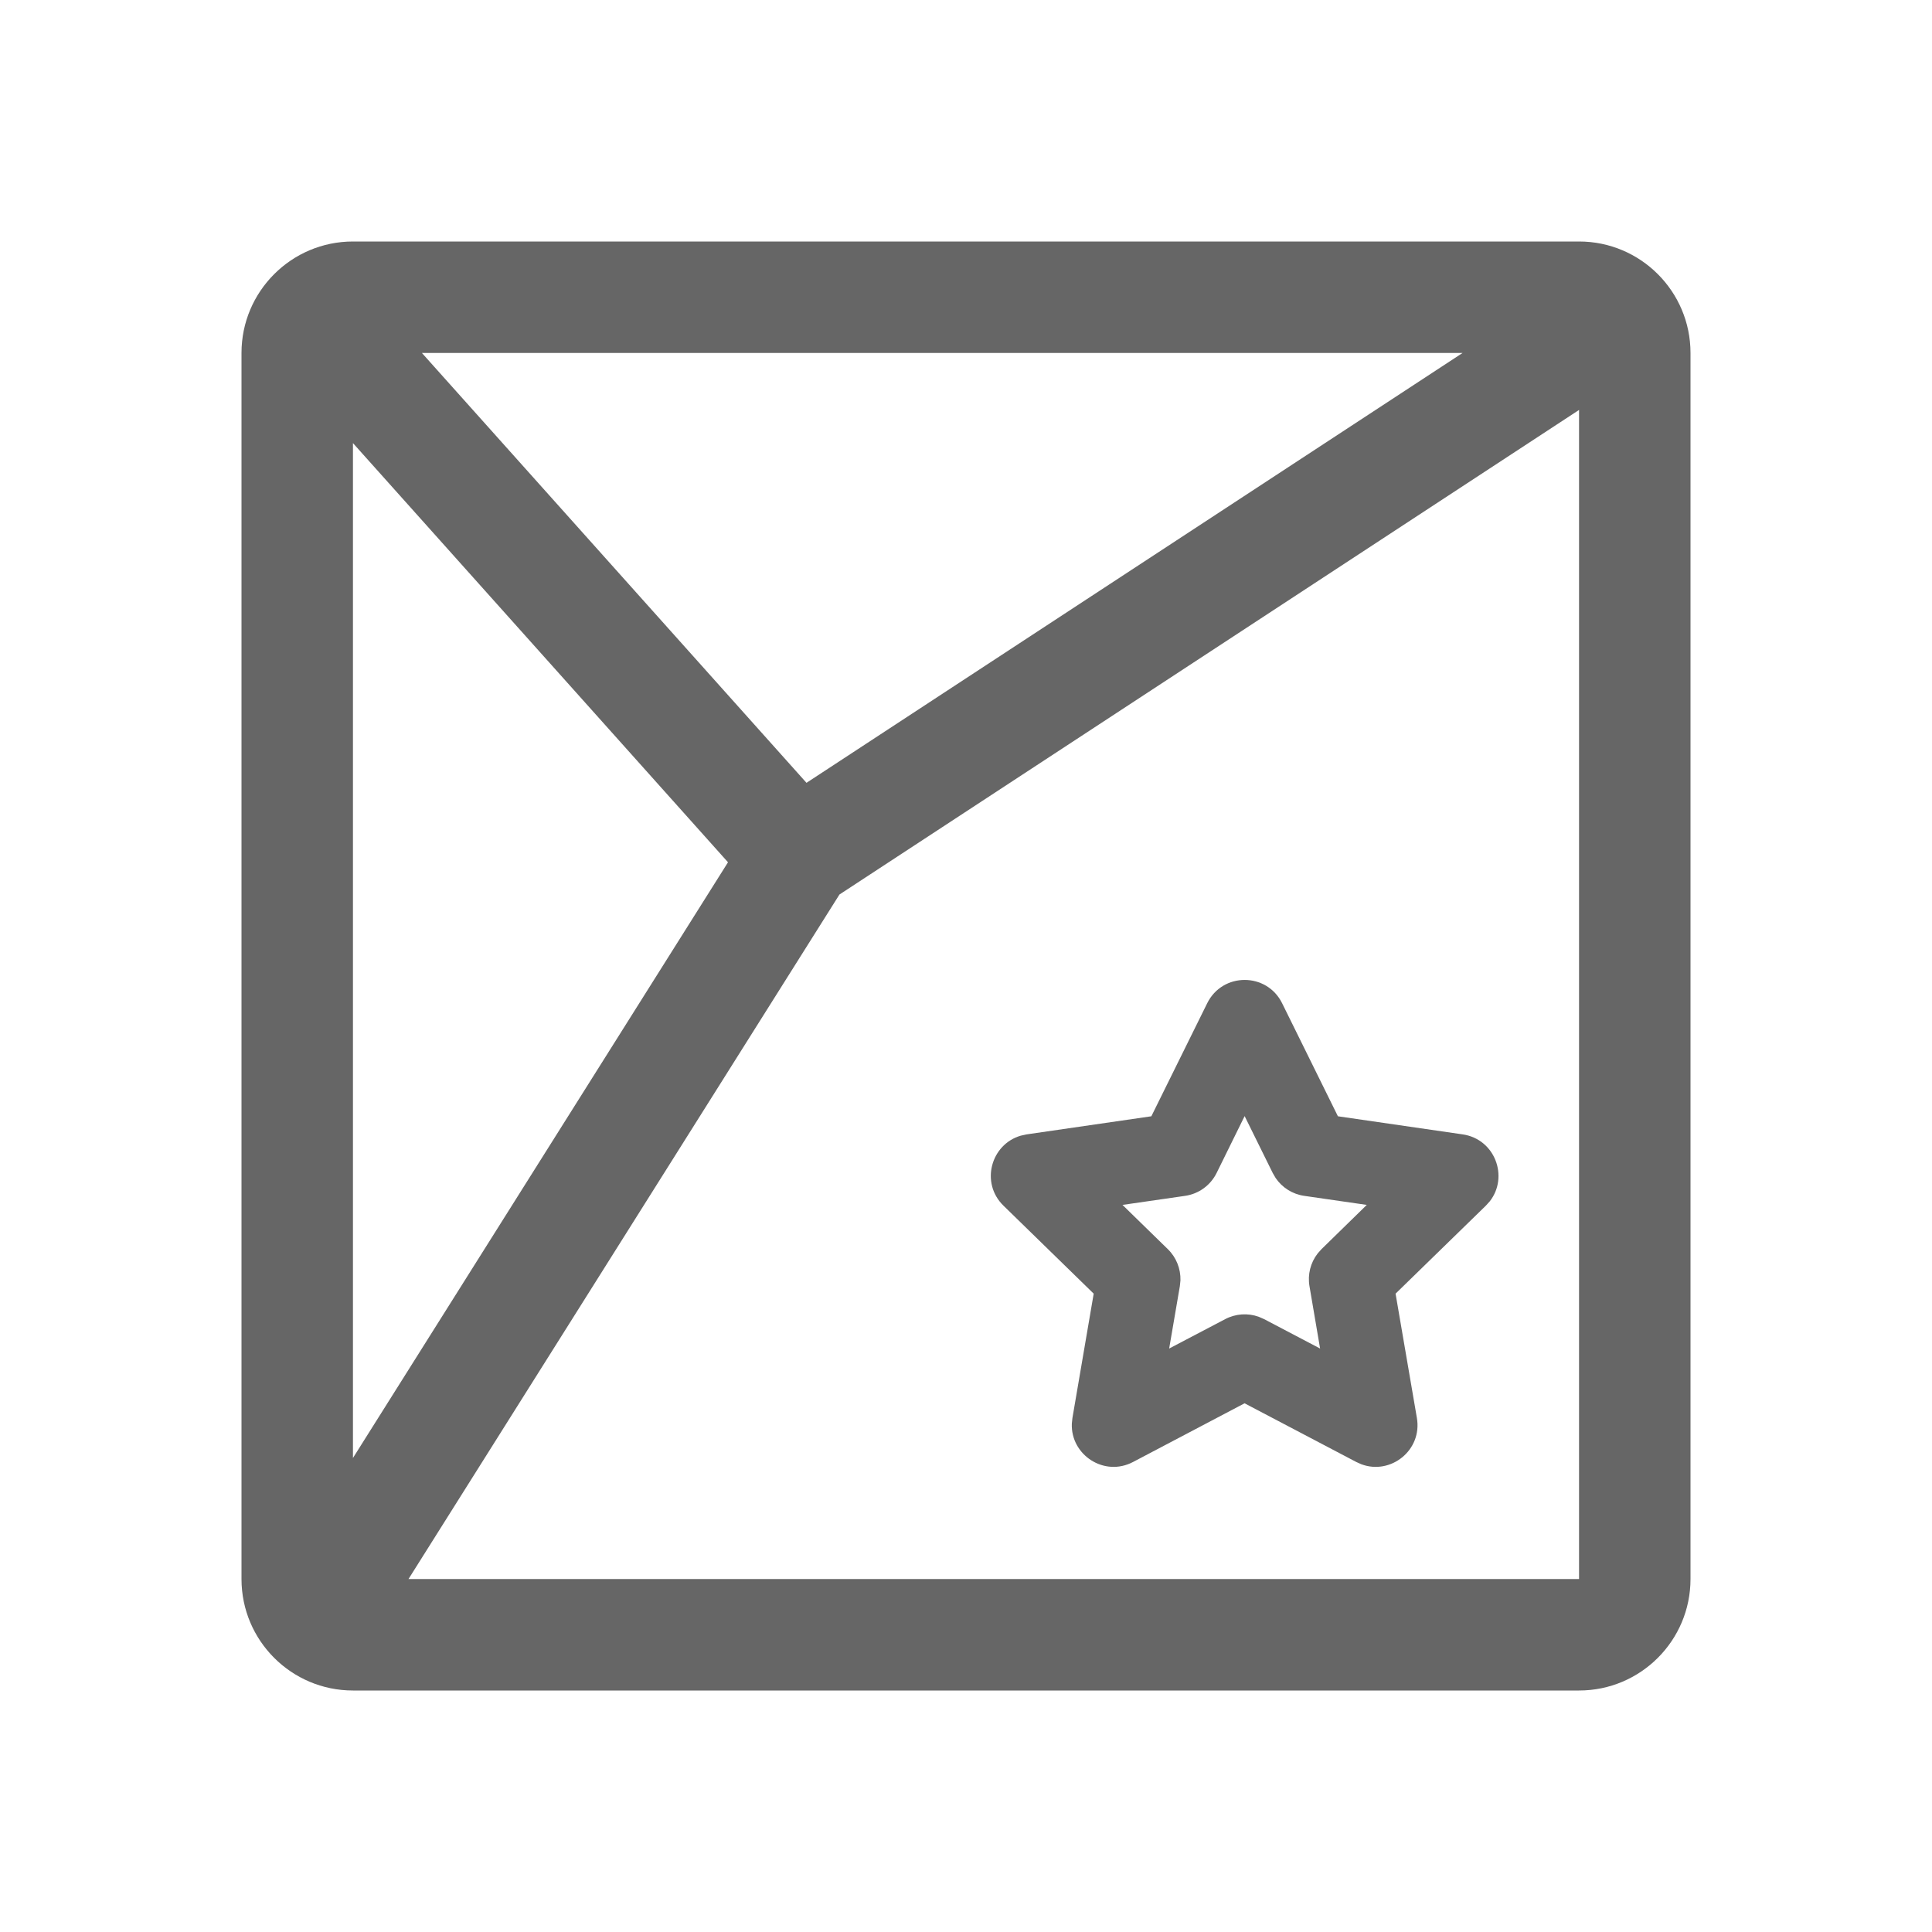 <!--?xml version="1.0" encoding="UTF-8"?-->
<svg width="32px" height="32px" viewBox="0 0 32 32" version="1.1" xmlns="http://www.w3.org/2000/svg" xmlns:xlink="http://www.w3.org/1999/xlink">
    <title>1309-行政区划</title>
    <g id="1309-行政区划" stroke="none" stroke-width="1" fill="none" fill-rule="evenodd">
        <g id="编组" transform="translate(4, 4)" fill="#000000" fill-rule="nonzero">
            <path d="M22.154,0 C23.173,0 24,0.827 24,1.846 L24,1.846 L24,22.154 C24,23.173 23.173,24 22.154,24 L22.154,24 L1.846,24 C0.827,24 0,23.173 0,22.154 L0,22.154 L0,1.846 C0,0.827 0.827,0 1.846,0 L1.846,0 L22.154,0 Z M22.154,2.79 L9.904,10.816 L2.766,22.154 L22.154,22.154 L22.154,2.79 Z M15.995,12.617 C16.249,12.102 16.982,12.102 17.236,12.617 L17.236,12.617 L18.16,14.489 L20.227,14.789 C20.761,14.867 20.993,15.49 20.676,15.897 L20.676,15.897 L20.61,15.97 L19.115,17.427 L19.468,19.485 C19.56,20.02 19.035,20.434 18.549,20.253 L18.549,20.253 L18.464,20.215 L16.614,19.243 L14.767,20.215 C14.288,20.467 13.731,20.097 13.753,19.578 L13.753,19.578 L13.763,19.485 L14.115,17.427 L12.621,15.97 C12.234,15.593 12.412,14.953 12.908,14.81 L12.908,14.81 L13.004,14.789 L15.07,14.489 L15.995,12.617 Z M1.846,3.339 L1.846,20.149 L8.058,10.282 L1.846,3.339 Z M16.615,14.486 L16.151,15.428 C16.05,15.633 15.855,15.774 15.63,15.807 L15.63,15.807 L14.592,15.957 L15.343,16.69 C15.483,16.826 15.557,17.014 15.552,17.207 L15.552,17.207 L15.542,17.303 L15.365,18.336 L16.293,17.849 C16.466,17.758 16.668,17.745 16.849,17.81 L16.849,17.81 L16.938,17.849 L17.865,18.336 L17.689,17.303 C17.656,17.11 17.706,16.915 17.824,16.762 L17.824,16.762 L17.888,16.69 L18.638,15.957 L17.601,15.807 C17.408,15.779 17.237,15.671 17.129,15.512 L17.129,15.512 L17.08,15.428 L16.615,14.486 Z M20.225,1.846 L2.988,1.846 L9.358,8.966 L20.225,1.846 Z" id="形状" fill="#666666"></path>
        </g>
    </g>
</svg>
